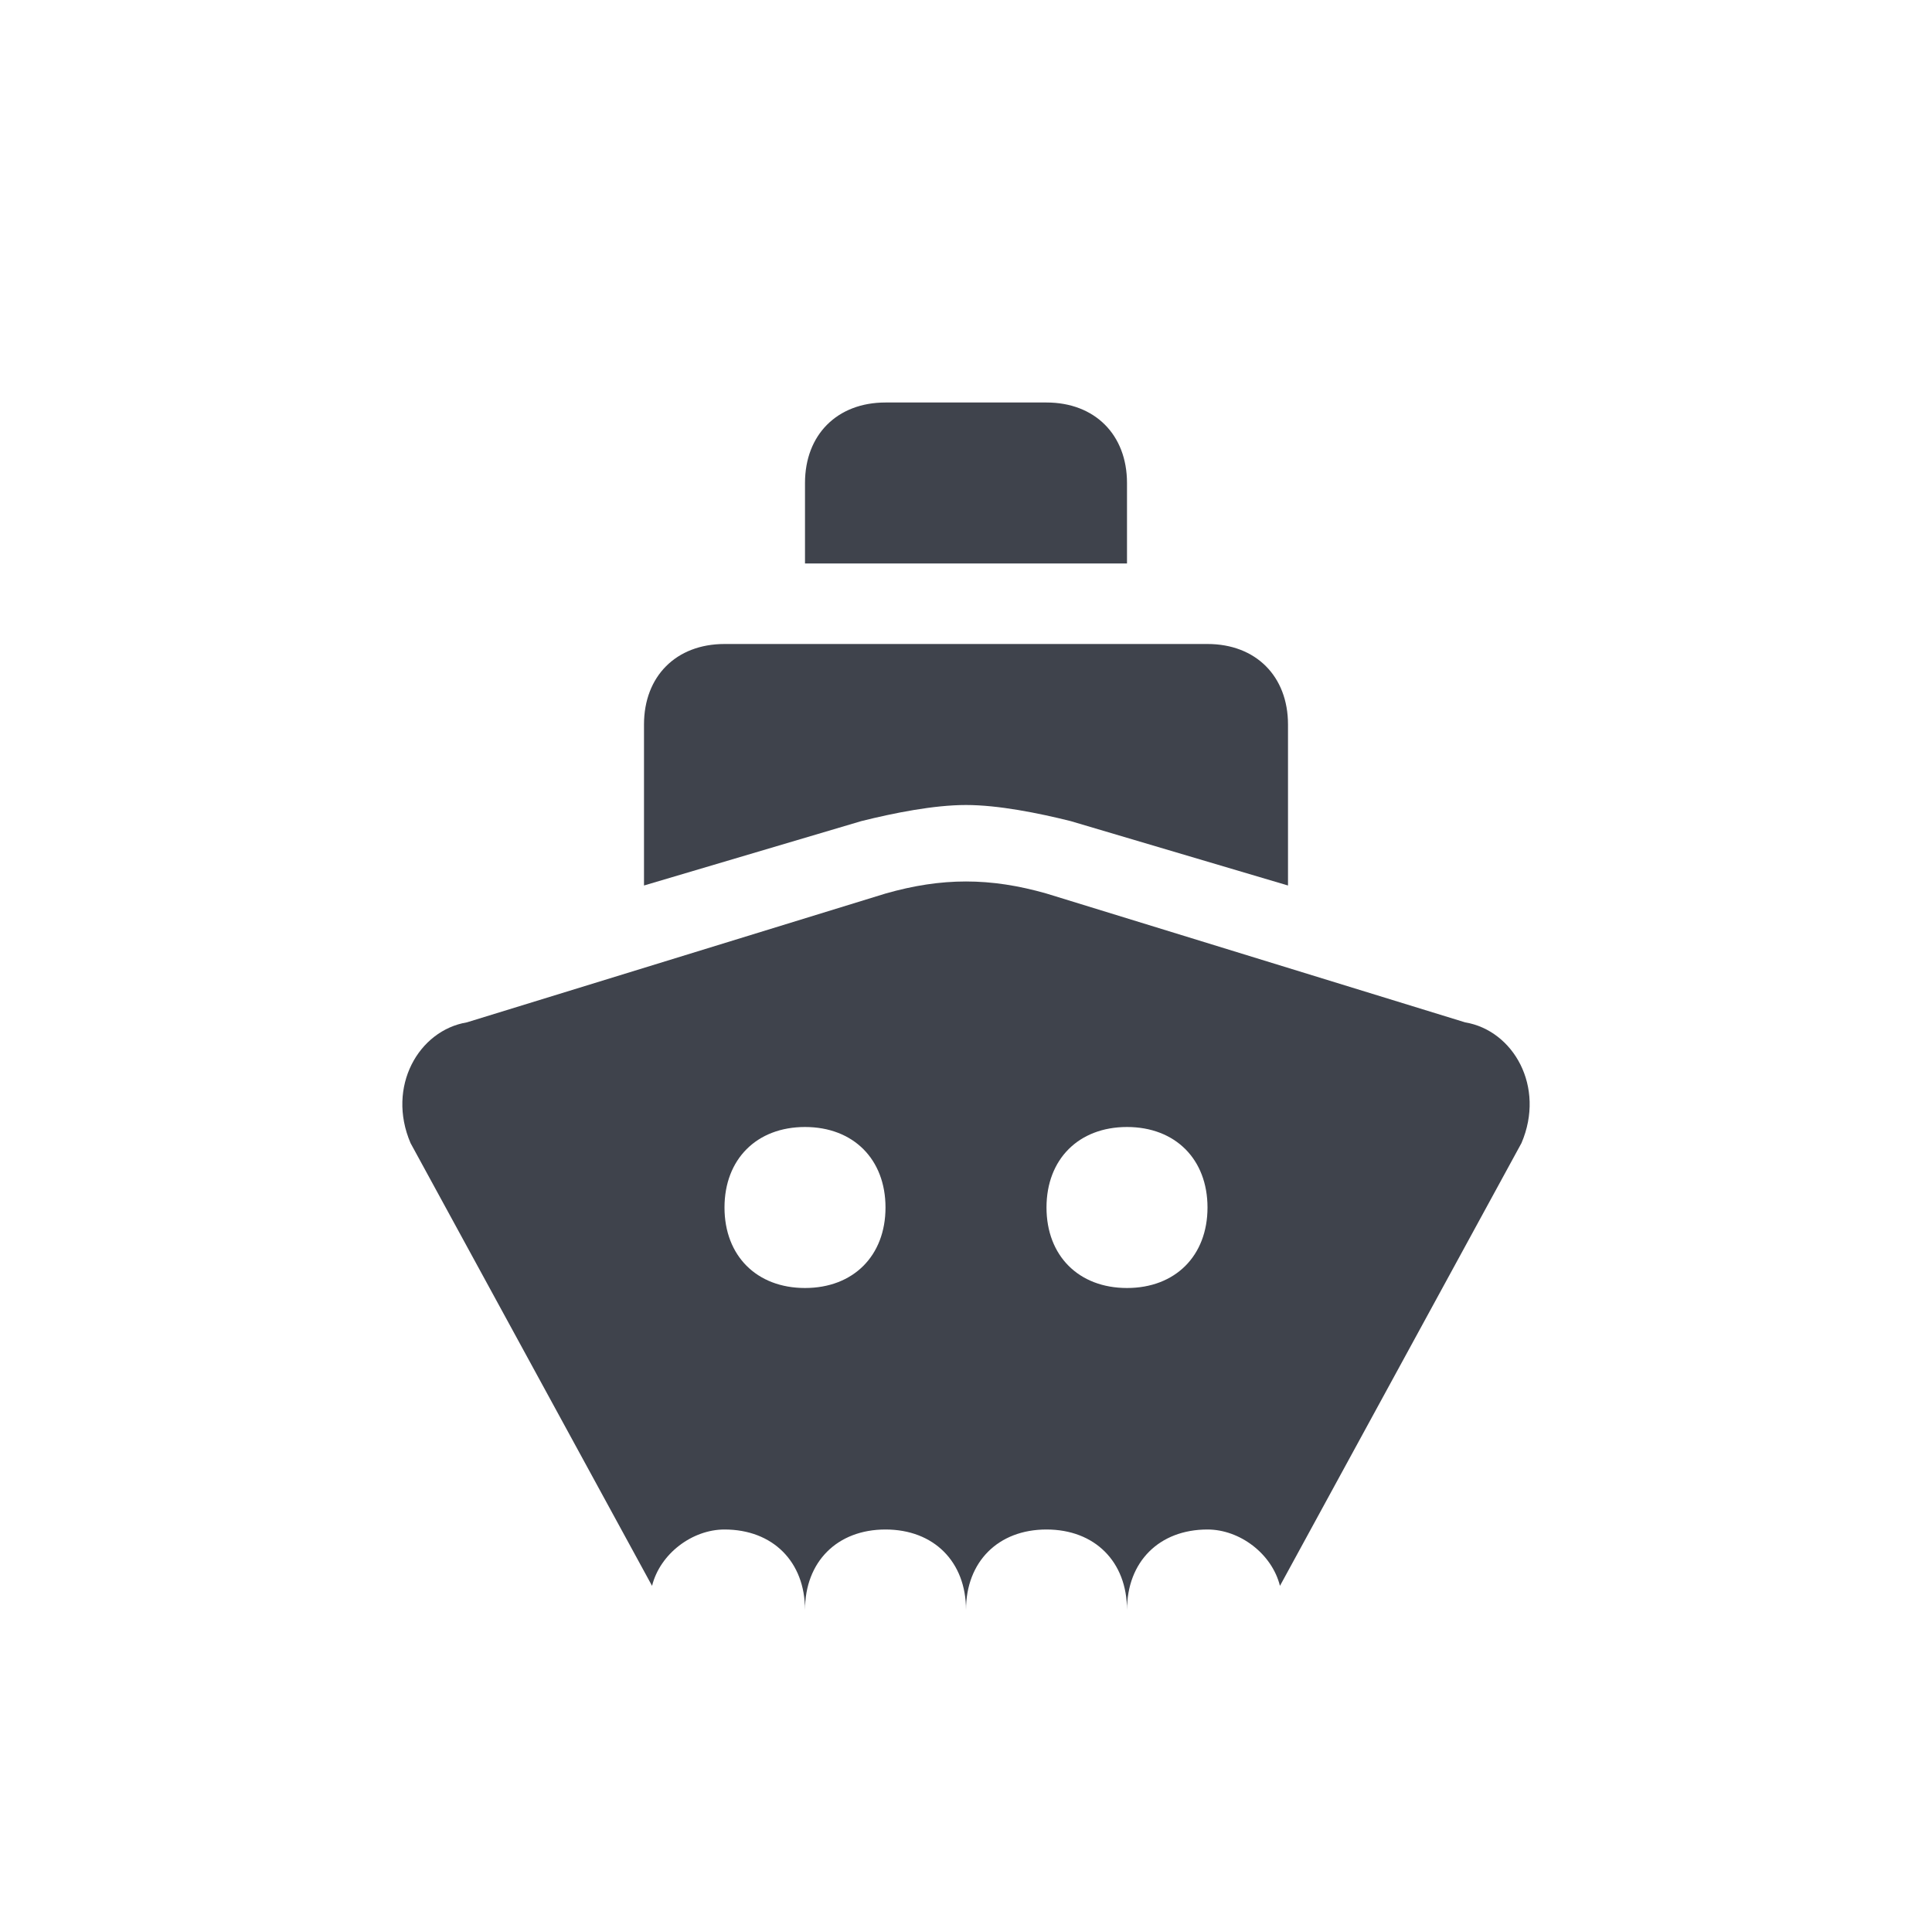 <svg xmlns="http://www.w3.org/2000/svg" viewBox="0 0 24 24"><path fill="#3f434c" d="M18.2 12.7L13 11.1c-.7-.2-1.3-.2-2 0l-5.2 1.6c-.6.1-1 .8-.7 1.5l3 5.5c.1-.4.5-.7.9-.7.6 0 1 .4 1 1 0-.6.4-1 1-1s1 .4 1 1c0-.6.4-1 1-1s1 .4 1 1c0-.6.4-1 1-1 .4 0 .8.3.9.7l3-5.5c.3-.7-.1-1.4-.7-1.5zM10 16c-.6 0-1-.4-1-1s.4-1 1-1 1 .4 1 1-.4 1-1 1zm4 0c-.6 0-1-.4-1-1s.4-1 1-1 1 .4 1 1-.4 1-1 1z"/><path fill="#3f434c" d="M9 8c-.6 0-1 .4-1 1v2l2.7-.8c.4-.1.9-.2 1.3-.2s.9.1 1.3.2l2.7.8V9c0-.6-.4-1-1-1H9zm1-1h4V6c0-.6-.4-1-1-1h-2c-.6 0-1 .4-1 1v1z"/></svg>